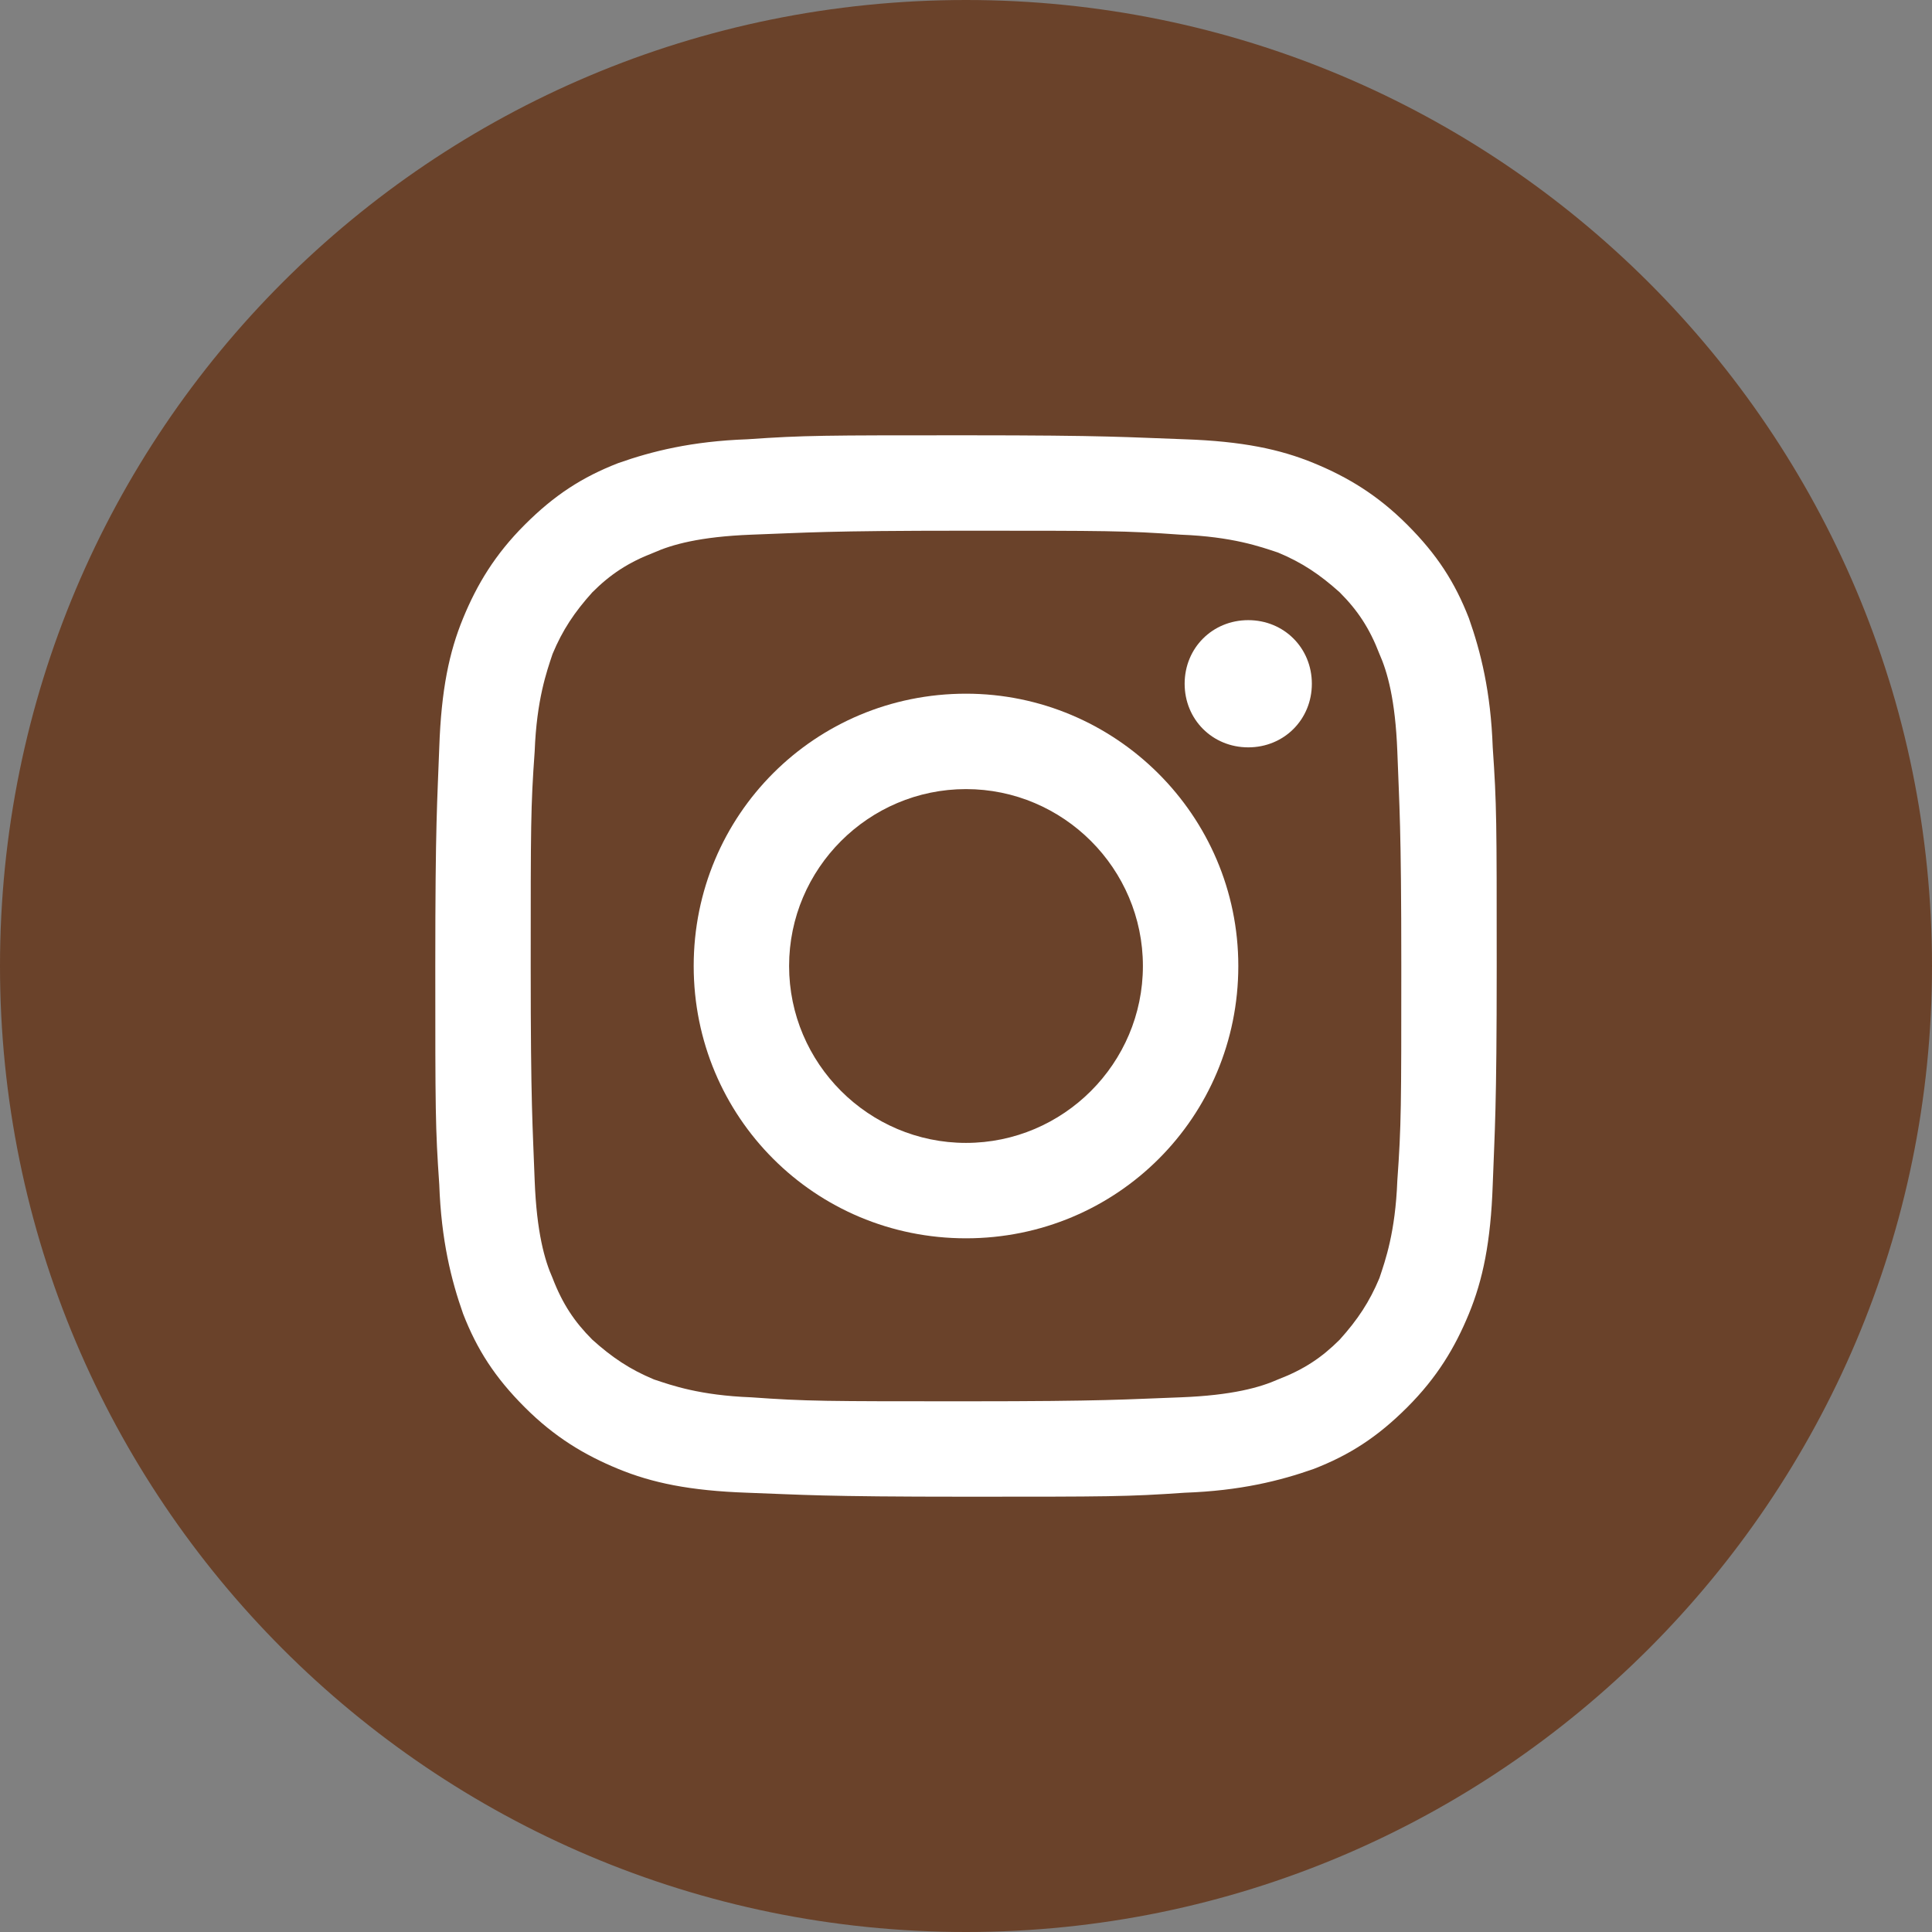 <?xml version="1.0" encoding="utf-8"?>
<!-- Generator: Adobe Illustrator 22.1.0, SVG Export Plug-In . SVG Version: 6.00 Build 0)  -->
<svg version="1.1" xmlns="http://www.w3.org/2000/svg" xmlns:xlink="http://www.w3.org/1999/xlink" x="0px" y="0px"
	 viewBox="0 0 97.2 97.2" style="enable-background:new 0 0 97.2 97.2;" xml:space="preserve">
<rect x="0" y="0" width="97.2" height="97.2" fill="#808080" stroke="none"/>
<style type="text/css">
	.st0{fill:#6A422A;}
	.st1{fill:#FFFFFF;}
	.st2{fill-rule:evenodd;clip-rule:evenodd;fill:#FFFFFF;}
</style>
<g id="Background">
</g>
<g id="Layer_1">
	<g id="XMLID_1346_">
		<path id="XMLID_1418_" class="st0" d="M48.6,97.2L48.6,97.2C21.7,97.2,0,75.4,0,48.6l0,0C0,21.7,21.7,0,48.6,0h0
			c26.8,0,48.6,21.7,48.6,48.6l0,0C97.2,75.4,75.4,97.2,48.6,97.2z"/>
		<g id="XMLID_1347_">
			<path id="XMLID_1352_" class="st1" d="M48.6,26.7c7.1,0,8,0,10.8,0.2c2.6,0.1,4,0.6,4.9,0.9c1.2,0.5,2.1,1.1,3.1,2
				c0.9,0.9,1.5,1.8,2,3.1c0.4,0.9,0.8,2.3,0.9,4.9c0.1,2.8,0.2,3.7,0.2,10.8c0,7.1,0,8-0.2,10.8c-0.1,2.6-0.6,4-0.9,4.9
				c-0.5,1.2-1.1,2.1-2,3.1c-0.9,0.9-1.8,1.5-3.1,2c-0.9,0.4-2.3,0.8-4.9,0.9c-2.8,0.1-3.7,0.2-10.8,0.2c-7.1,0-8,0-10.8-0.2
				c-2.6-0.1-4-0.6-4.9-0.9c-1.2-0.5-2.1-1.1-3.1-2c-0.9-0.9-1.5-1.8-2-3.1c-0.4-0.9-0.8-2.3-0.9-4.9c-0.1-2.8-0.2-3.7-0.2-10.8
				c0-7.1,0-8,0.2-10.8c0.1-2.6,0.6-4,0.9-4.9c0.5-1.2,1.1-2.1,2-3.1c0.9-0.9,1.8-1.5,3.1-2c0.9-0.4,2.3-0.8,4.9-0.9
				C40.6,26.8,41.5,26.7,48.6,26.7 M48.6,21.9c-7.2,0-8.1,0-11,0.2c-2.8,0.1-4.8,0.6-6.5,1.2c-1.8,0.7-3.2,1.6-4.7,3.1
				c-1.5,1.5-2.4,3-3.1,4.7c-0.7,1.7-1.1,3.6-1.2,6.5c-0.1,2.8-0.2,3.7-0.2,11s0,8.1,0.2,11c0.1,2.8,0.6,4.8,1.2,6.5
				c0.7,1.8,1.6,3.2,3.1,4.7c1.5,1.5,3,2.4,4.7,3.1c1.7,0.7,3.6,1.1,6.5,1.2c2.8,0.1,3.7,0.2,11,0.2c7.2,0,8.1,0,11-0.2
				c2.8-0.1,4.8-0.6,6.5-1.2c1.8-0.7,3.2-1.6,4.7-3.1c1.5-1.5,2.4-3,3.1-4.7c0.7-1.7,1.1-3.6,1.2-6.5c0.1-2.8,0.2-3.7,0.2-11
				s0-8.1-0.2-11c-0.1-2.8-0.6-4.8-1.2-6.5c-0.7-1.8-1.6-3.2-3.1-4.7c-1.5-1.5-3-2.4-4.7-3.1c-1.7-0.7-3.6-1.1-6.5-1.2
				C56.7,22,55.8,21.9,48.6,21.9"/>
			<path id="XMLID_1349_" class="st1" d="M48.6,34.9c-7.6,0-13.7,6.1-13.7,13.7c0,7.6,6.1,13.7,13.7,13.7c7.6,0,13.7-6.1,13.7-13.7
				C62.3,41,56.1,34.9,48.6,34.9 M48.6,57.5c-4.9,0-8.9-4-8.9-8.9c0-4.9,4-8.9,8.9-8.9c4.9,0,8.9,4,8.9,8.9
				C57.5,53.5,53.5,57.5,48.6,57.5"/>
			<path id="XMLID_1348_" class="st1" d="M66,34.4c0,1.8-1.4,3.2-3.2,3.2c-1.8,0-3.2-1.4-3.2-3.2c0-1.8,1.4-3.2,3.2-3.2
				C64.6,31.2,66,32.6,66,34.4"/>
		</g>
	</g>
</g>
</svg>
